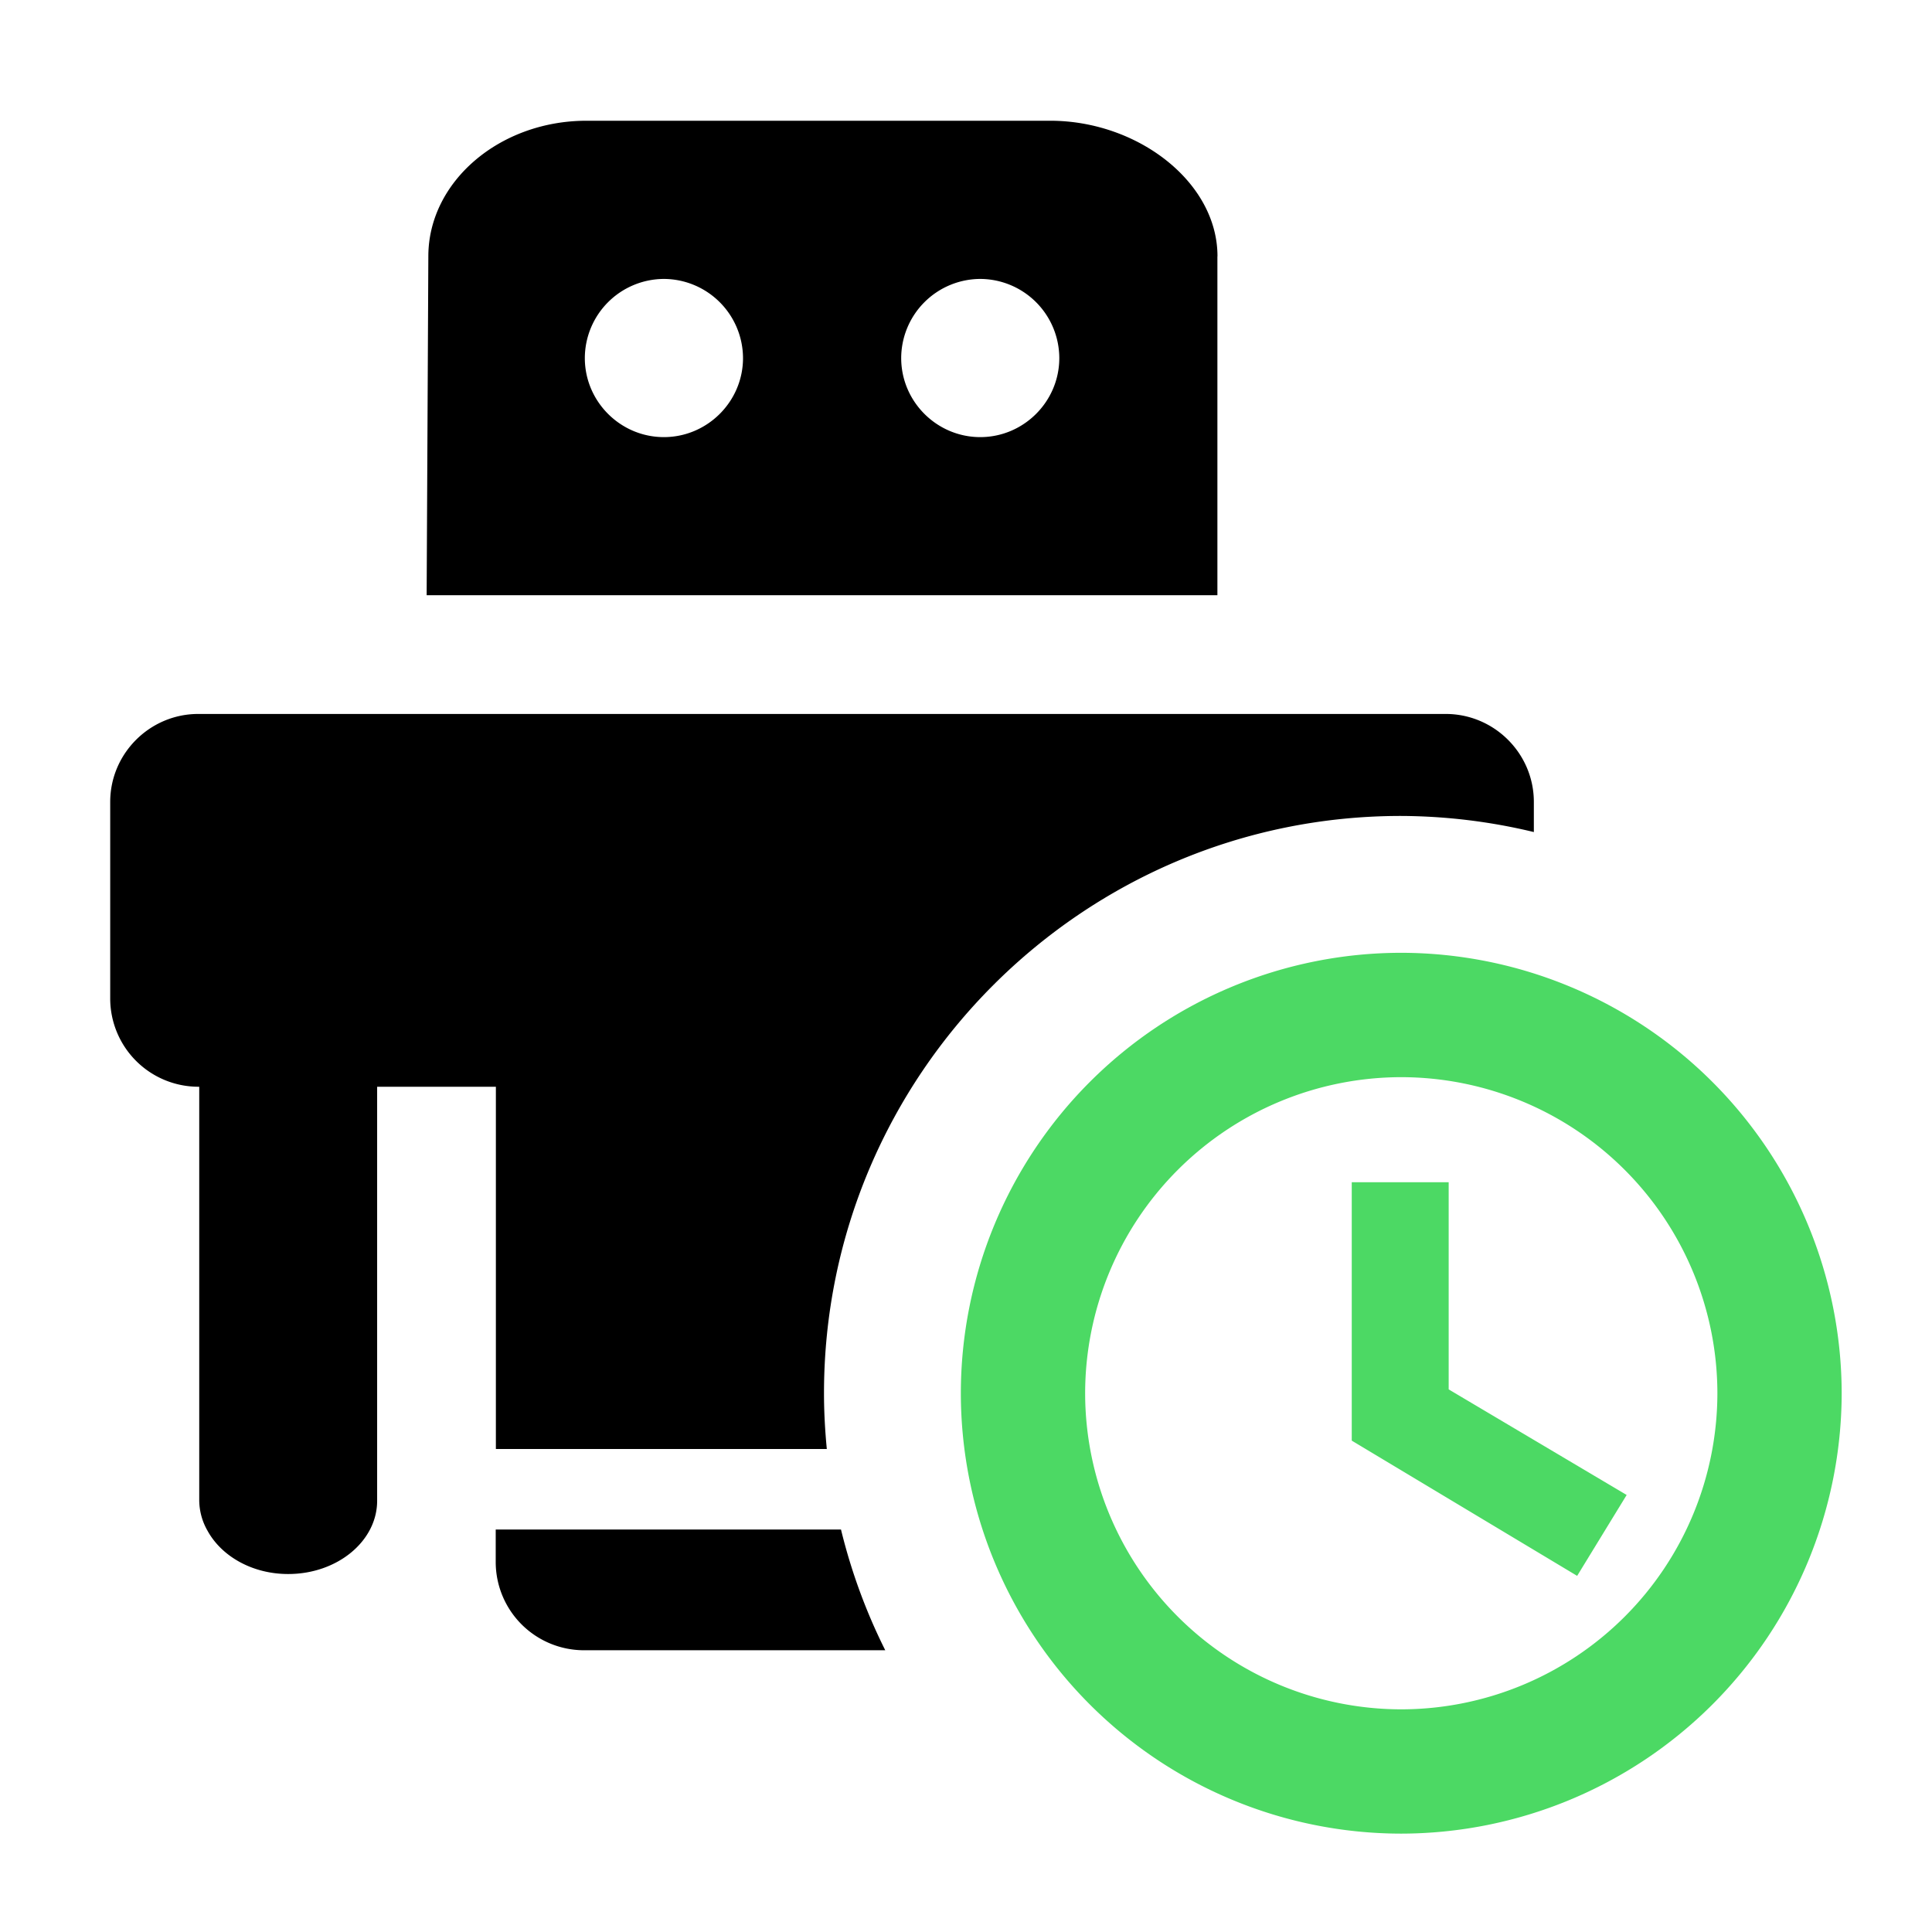 <svg id="iconPath" width="100%" height="100%" viewBox="0 0 24 24" xmlns="http://www.w3.org/2000/svg"><path d="M17.402 10.136c-3.951 0-7.166 3.217-7.166 7.171 0 .234.013.465.035.693H6.16v-4.5H4.685v5.143c0 .502-.495.91-1.105.91-.446 0-.826-.22-1-.534a.77.77 0 0 1-.105-.376V13.5h-.012a1.097 1.097 0 0 1-1.094-1.094V9.962c0-.602.493-1.093 1.094-1.093h15.496c.603 0 1.095.491 1.095 1.093v.374a7.152 7.152 0 0 0-1.652-.2zm-2.279-6.952v4.21H5.3l.021-4.21c0-.926.884-1.684 1.964-1.684h5.763c1.081 0 2.076.758 2.076 1.684zM6.16 19h4.287c.128.525.313 1.027.55 1.5H7.252a1.097 1.097 0 0 1-1.094-1.094V19zm6.017-13.57c.54 0 .982-.442.982-.982a.986.986 0 0 0-.982-.983.986.986 0 0 0-.982.983c0 .54.442.982.982.982zm-3.93-1.965a.986.986 0 0 0-.982.983c0 .54.442.982.982.982s.983-.442.983-.982a.987.987 0 0 0-.983-.983z" /><path d="M17.402 11.836a5.48 5.48 0 0 1 5.476 5.471 5.48 5.48 0 0 1-5.476 5.471 5.474 5.474 0 0 1-5.466-5.47 5.474 5.474 0 0 1 5.466-5.472zm.005 9.398a3.931 3.931 0 0 0 3.927-3.927 3.931 3.931 0 0 0-3.927-3.926 3.931 3.931 0 0 0-3.927 3.926 3.931 3.931 0 0 0 3.927 3.927zm.59-3.974l2.21 1.311-.615 1.005-2.8-1.68v-3.21h1.204v2.574z" fill="#4CD964"/></svg>
